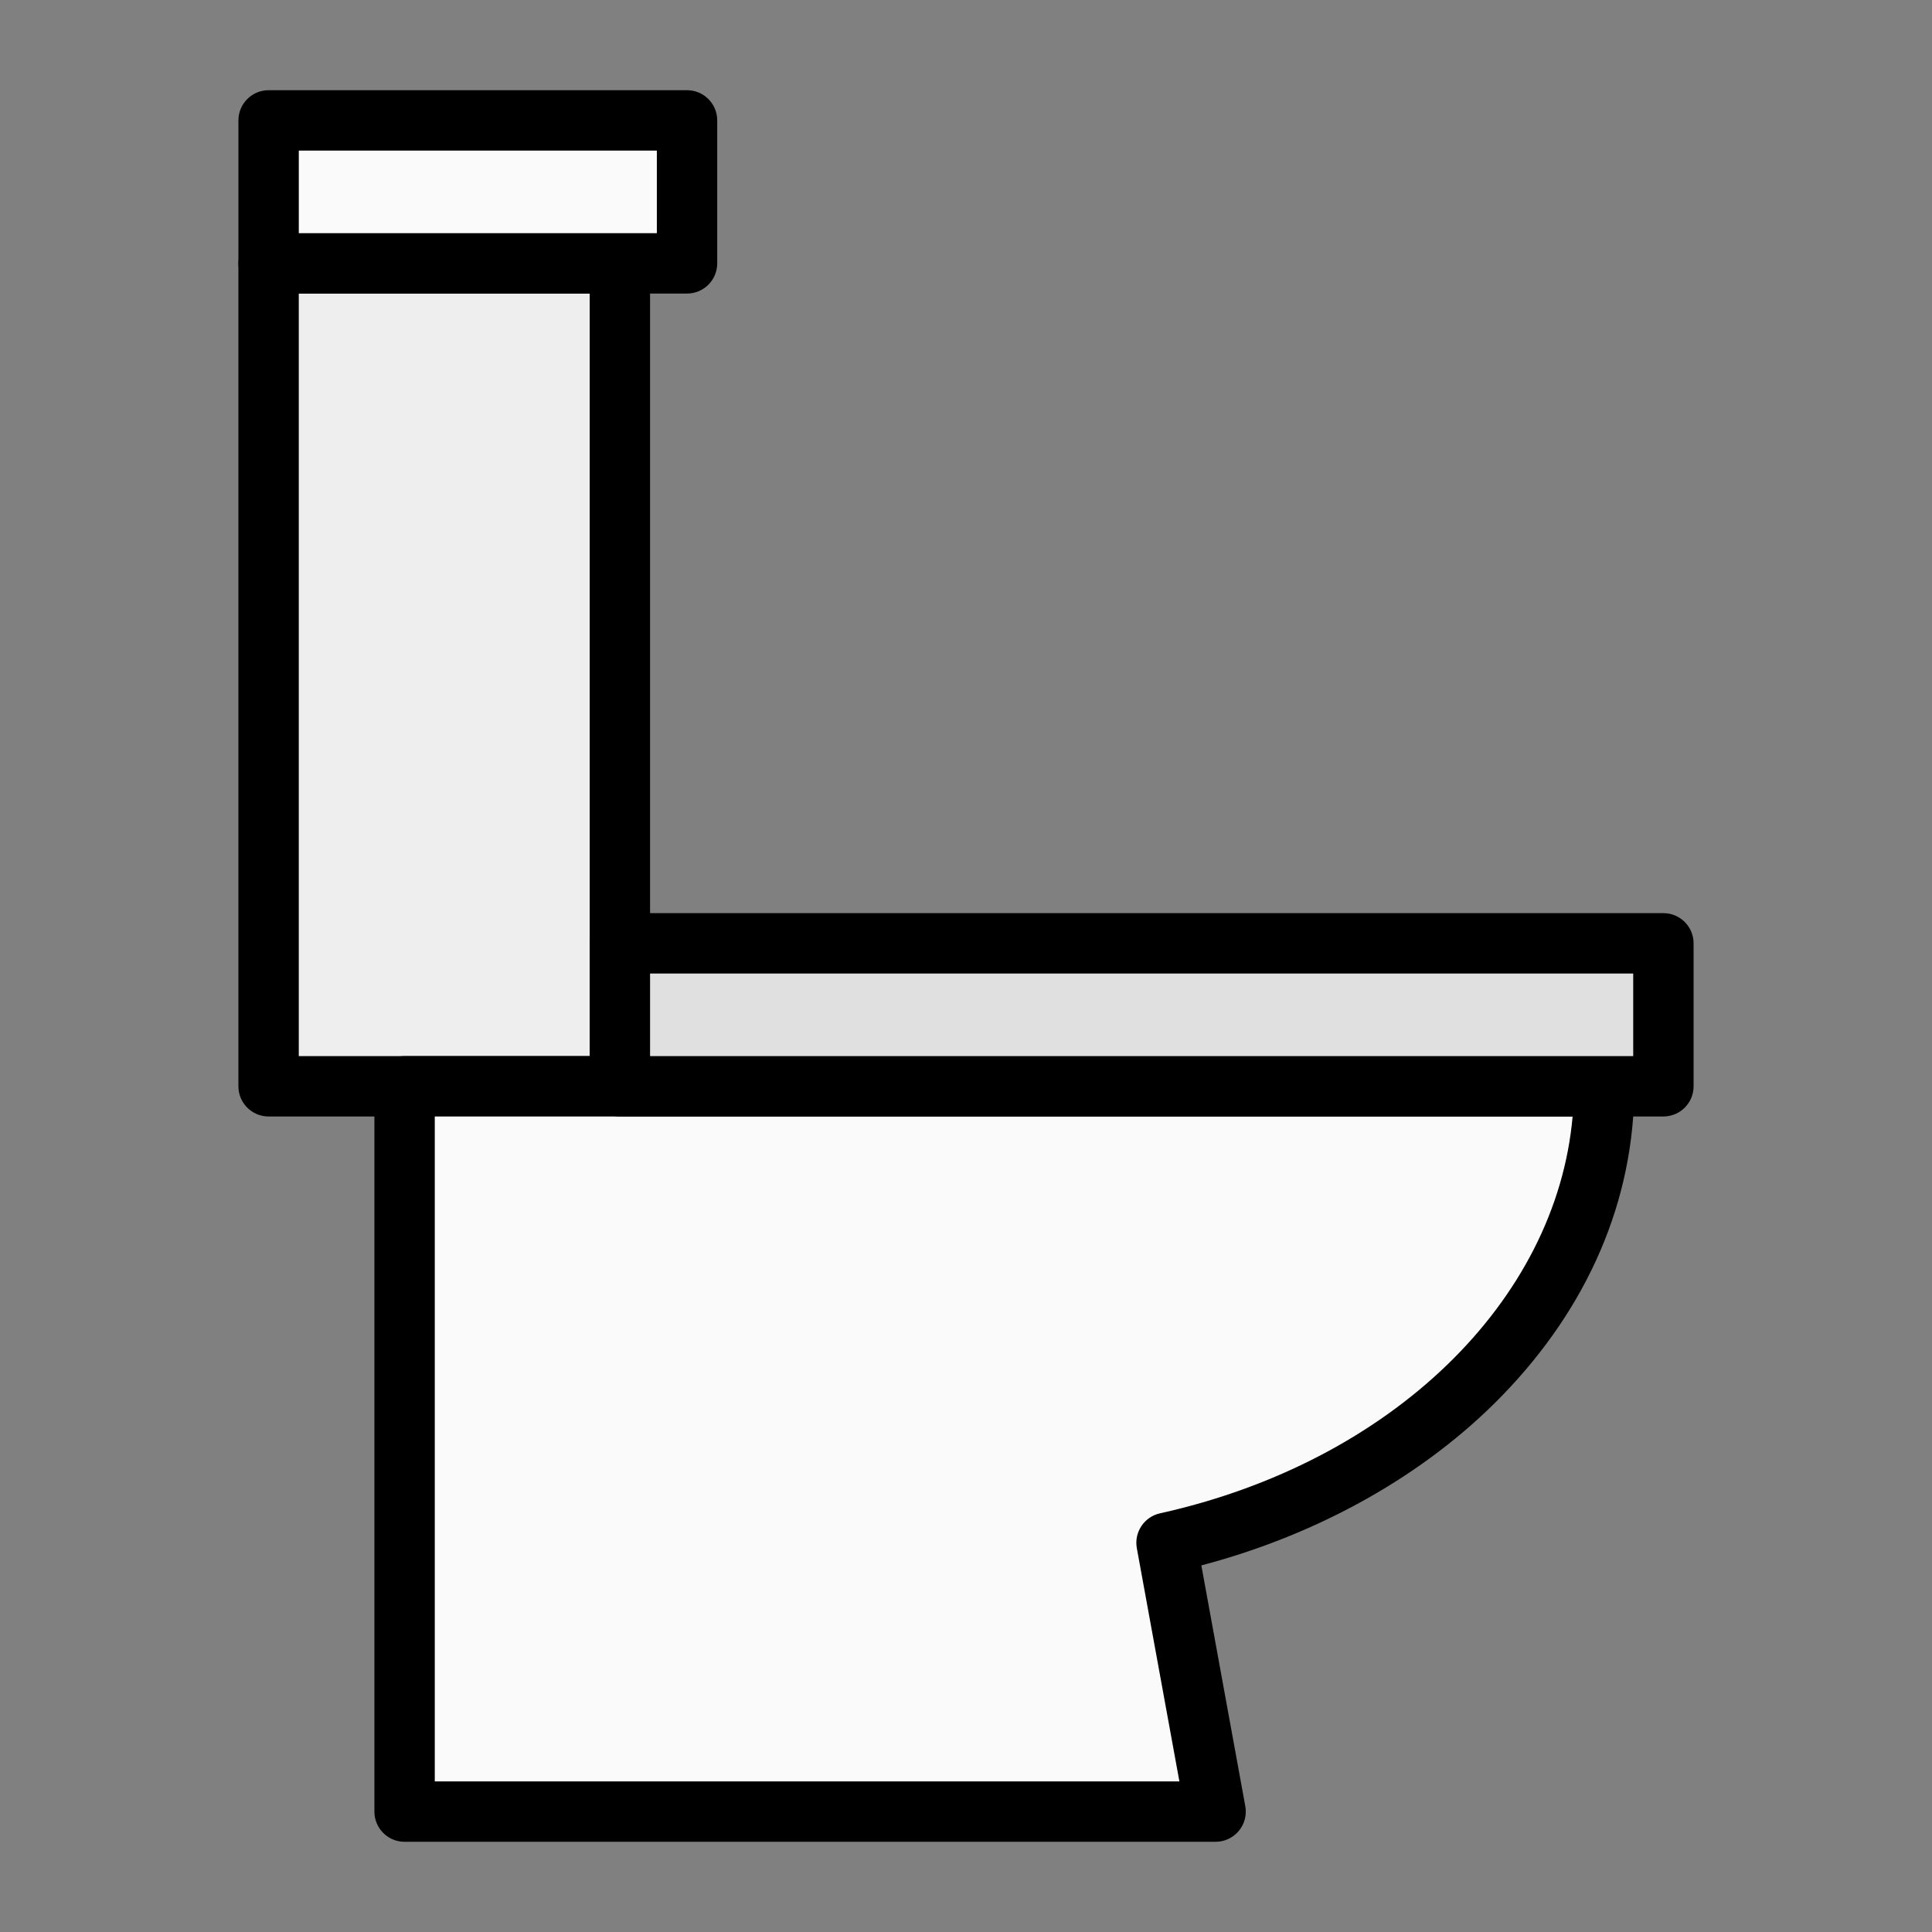 <svg id="Layer_1" enable-background="new 0 0 512 512" height="512" viewBox="0 0 512 512" width="512" xmlns="http://www.w3.org/2000/svg"><rect x="0" y="0" width="512" height="512" fill="#808080" stroke="none"/><g><path d="m71.18 69.792h93.095v218.088h-93.095z" fill="#efeeee"/><path d="m164.275 295.88h-93.095c-4.418 0-8-3.582-8-8v-218.088c0-4.418 3.582-8 8-8h93.095c4.418 0 8 3.582 8 8v218.088c0 4.418-3.581 8-8 8zm-85.095-16h77.095v-202.088h-77.095z"/></g><g><path d="m425.109 287.879h-317.886v.001h-.003v192.214h214.927l-13.004-71.238c66.904-14.819 115.966-63.373 115.966-120.977z" fill="#fafafa"/><path d="m322.146 488.094h-214.926c-4.418 0-8-3.582-8-8v-192.214c0-4.418 3.582-8 8-8l317.89-.001c2.122 0 4.156.843 5.657 2.343 1.5 1.501 2.343 3.535 2.343 5.657 0 30.089-12.159 58.482-35.162 82.113-20.306 20.86-48.343 36.622-79.578 44.856l11.647 63.809c.426 2.335-.206 4.738-1.727 6.561-1.519 1.822-3.77 2.876-6.144 2.876zm-206.926-16h197.334l-11.281-61.802c-.772-4.231 1.94-8.317 6.141-9.247 61.276-13.572 105.02-56.152 109.344-105.166h-301.538z"/></g><g><path d="m164.275 249.993h276.545v37.886h-276.545z" fill="#e0e0e0"/><path d="m440.82 295.879h-276.545c-4.418 0-8-3.582-8-8v-37.886c0-4.418 3.582-8 8-8h276.545c4.418 0 8 3.582 8 8v37.886c0 4.418-3.582 8-8 8zm-268.545-16h260.545v-21.886h-260.545z"/></g><g><path d="m71.185 31.906h110.887v37.886h-110.887z" fill="#fafafa"/><path d="m182.072 77.792h-110.887c-4.418 0-8-3.582-8-8v-37.886c0-4.418 3.582-8 8-8h110.887c4.418 0 8 3.582 8 8v37.886c0 4.418-3.581 8-8 8zm-102.887-16h94.887v-21.886h-94.887z"/></g></svg>
